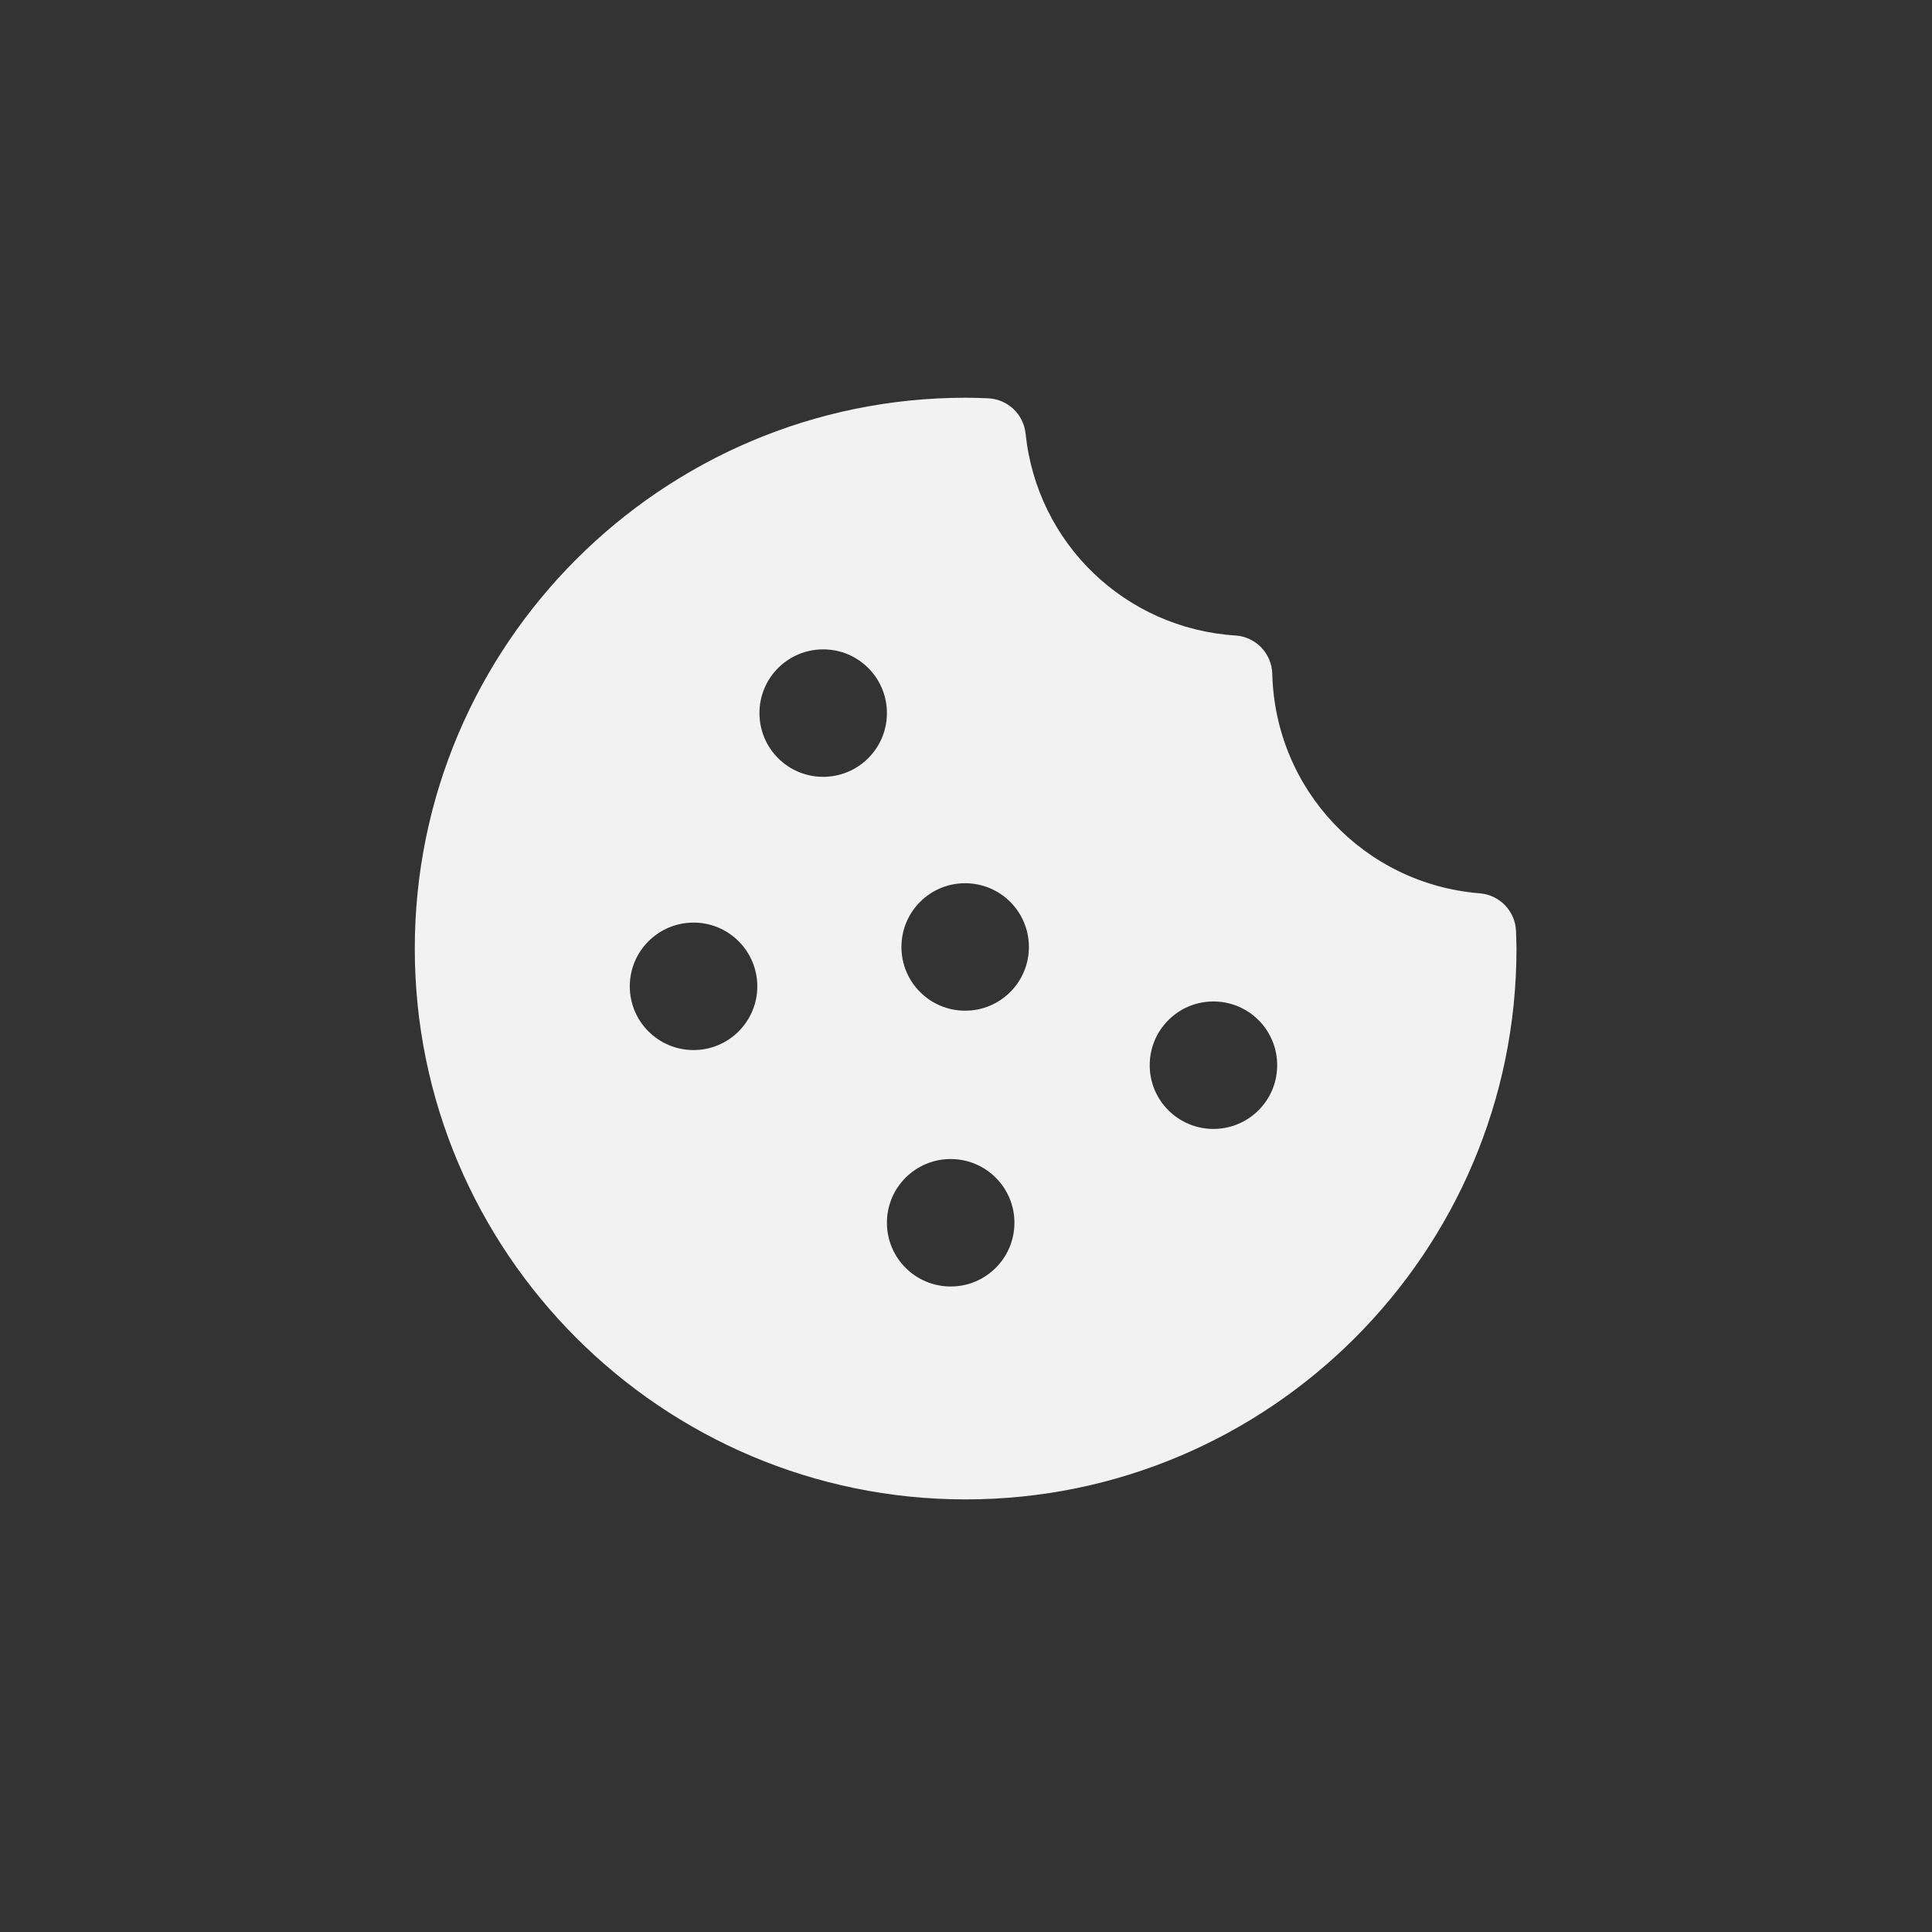 <svg width="45" height="45" viewBox="0 0 45 45" fill="none" xmlns="http://www.w3.org/2000/svg">
<rect x="0" y="0" width="45" height="45" fill="#333333" stroke="none"/>
<g clip-path="url(#clip0)">
<path d="M35.314 21.772L35.311 21.692C35.297 21.226 34.933 20.844 34.467 20.807C31.779 20.591 29.701 18.394 29.634 15.696C29.622 15.221 29.25 14.833 28.776 14.802C26.208 14.636 24.152 12.658 23.888 10.099C23.841 9.645 23.467 9.295 23.011 9.277C22.839 9.269 22.666 9.264 22.491 9.264C15.417 9.264 9.661 15.019 9.661 22.094C9.661 29.169 15.417 34.924 22.491 34.924C29.566 34.924 35.322 29.169 35.322 22.094C35.321 21.986 35.318 21.878 35.314 21.772ZM23.965 22.057C23.965 22.877 23.301 23.541 22.48 23.541C21.66 23.541 20.996 22.877 20.996 22.057C20.996 21.236 21.66 20.572 22.48 20.572C23.301 20.572 23.965 21.236 23.965 22.057ZM20.658 16.609C20.658 17.43 19.994 18.094 19.173 18.094C18.353 18.094 17.689 17.43 17.689 16.609C17.689 15.789 18.353 15.125 19.173 15.125C19.994 15.124 20.658 15.789 20.658 16.609ZM16.154 21.489C16.974 21.489 17.639 22.153 17.639 22.973C17.639 23.794 16.974 24.458 16.154 24.458C15.334 24.458 14.669 23.794 14.669 22.973C14.669 22.154 15.334 21.489 16.154 21.489ZM20.658 28.48C20.658 27.66 21.323 26.996 22.143 26.996C22.963 26.996 23.628 27.66 23.628 28.48C23.628 29.301 22.963 29.965 22.143 29.965C21.323 29.965 20.658 29.301 20.658 28.48ZM28.264 23.326C29.084 23.326 29.748 23.99 29.748 24.811C29.748 25.631 29.084 26.295 28.264 26.295C27.443 26.295 26.779 25.631 26.779 24.811C26.779 23.99 27.443 23.326 28.264 23.326Z" fill="#F2F2F2"/>
</g>
<defs>
<clipPath id="clip0">
<rect width="25.66" height="25.66" fill="white" transform="translate(9.661 9.264)"/>
</clipPath>
</defs>
</svg>
